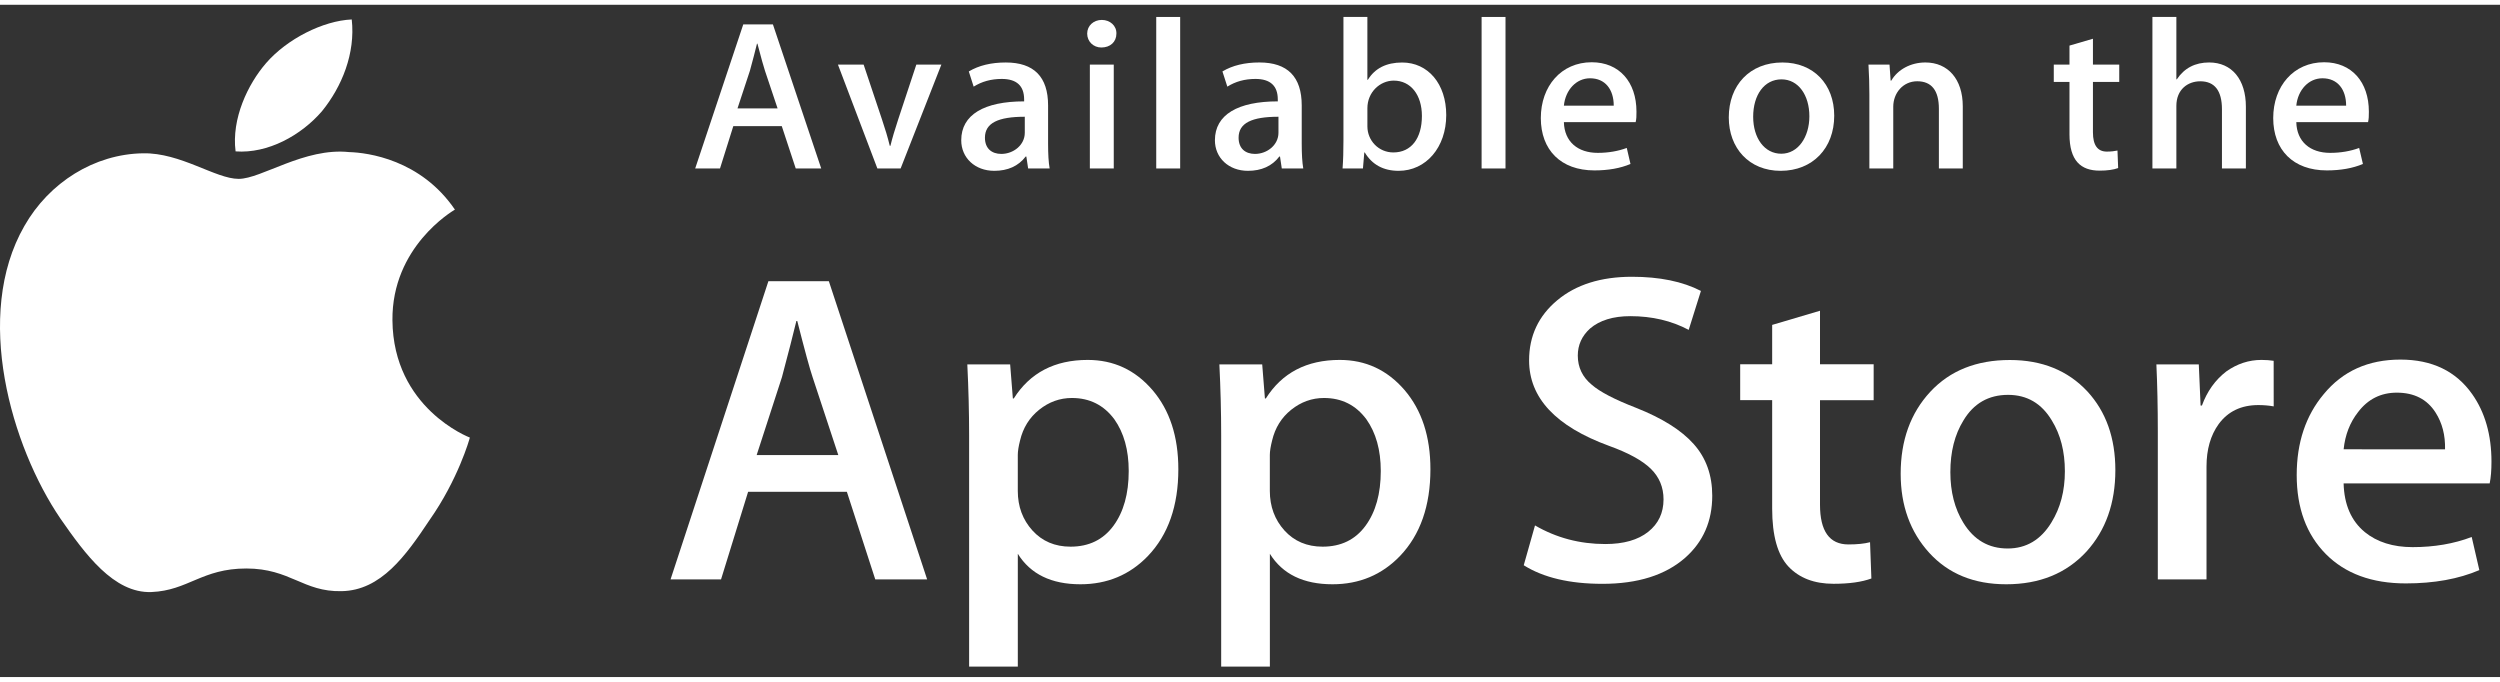 <svg viewBox="0 0 119 32" fill="none" xmlns="http://www.w3.org/2000/svg" width="110" height="30"><rect x="0" y="0" width="119" height="32" fill="#333333" stroke="none"/><path d="M18.68 15.018C18.648 11.527 21.523 9.829 21.654 9.75C20.026 7.364 17.503 7.038 16.616 7.012C14.497 6.788 12.441 8.287 11.361 8.287C10.26 8.287 8.597 7.033 6.806 7.07C4.5 7.106 2.343 8.448 1.159 10.532C-1.282 14.781 0.539 21.025 2.878 24.46C4.048 26.143 5.416 28.02 7.205 27.954C8.956 27.883 9.61 26.833 11.723 26.833C13.817 26.833 14.431 27.954 16.256 27.912C18.135 27.883 19.319 26.222 20.448 24.525C21.8 22.598 22.343 20.698 22.365 20.601C22.322 20.585 18.716 19.201 18.68 15.018Z" fill="white"></path><path d="M15.327 5.065C16.275 3.898 16.923 2.31 16.743 0.699C15.371 0.759 13.656 1.633 12.668 2.774C11.794 3.78 11.013 5.429 11.214 6.979C12.755 7.092 14.338 6.214 15.327 5.065Z" fill="white"></path><path fill-rule="evenodd" clip-rule="evenodd" d="M41.663 27.353H44.132L39.453 13.157H36.576L31.918 27.353H34.321L35.61 23.183H40.311L41.663 27.353ZM38.68 17.727L39.903 21.434H36.017L37.22 17.727C37.534 16.548 37.763 15.656 37.907 15.053H37.95C38.307 16.456 38.55 17.348 38.68 17.727Z" fill="white"></path><path fill-rule="evenodd" clip-rule="evenodd" d="M54.643 26.236C55.607 25.226 56.089 23.85 56.089 22.109C56.089 20.55 55.677 19.294 54.856 18.337C54.034 17.382 53.007 16.905 51.776 16.905C50.202 16.905 49.029 17.517 48.256 18.739H48.212L48.083 17.117H46.044C46.101 18.267 46.13 19.388 46.13 20.481V31.504H48.448V26.133C49.051 27.101 50.045 27.584 51.427 27.584C52.706 27.584 53.779 27.135 54.643 26.236ZM53.04 19.727C53.499 20.374 53.727 21.196 53.727 22.192C53.727 23.274 53.484 24.144 52.997 24.805C52.511 25.463 51.831 25.794 50.958 25.794C50.215 25.794 49.61 25.537 49.145 25.025C48.68 24.511 48.447 23.883 48.447 23.139V21.431C48.447 21.25 48.483 21.021 48.555 20.739C48.697 20.136 49.001 19.648 49.467 19.275C49.931 18.904 50.451 18.717 51.023 18.717C51.866 18.717 52.539 19.054 53.04 19.727Z" fill="white"></path><path fill-rule="evenodd" clip-rule="evenodd" d="M66.642 26.236C67.606 25.226 68.088 23.85 68.088 22.109C68.088 20.55 67.675 19.294 66.855 18.337C66.031 17.382 65.003 16.905 63.774 16.905C62.199 16.905 61.026 17.517 60.254 18.739H60.21L60.081 17.117H58.042C58.099 18.267 58.128 19.388 58.128 20.481V31.504H60.446V26.133C61.049 27.101 62.043 27.584 63.425 27.584C64.706 27.584 65.778 27.135 66.642 26.236ZM65.037 19.727C65.496 20.374 65.725 21.196 65.725 22.192C65.725 23.274 65.482 24.144 64.995 24.805C64.51 25.463 63.83 25.794 62.956 25.794C62.211 25.794 61.606 25.536 61.141 25.025C60.678 24.511 60.444 23.883 60.444 23.139V21.431C60.444 21.25 60.482 21.021 60.553 20.739C60.695 20.136 60.998 19.648 61.464 19.275C61.93 18.904 62.45 18.717 63.022 18.717C63.865 18.717 64.536 19.054 65.037 19.727Z" fill="white"></path><path d="M81.503 23.371C81.503 24.579 81.073 25.562 80.217 26.32C79.276 27.148 77.961 27.563 76.276 27.563C74.719 27.563 73.471 27.269 72.53 26.679L73.066 24.783C74.082 25.374 75.199 25.669 76.414 25.669C77.288 25.669 77.968 25.474 78.453 25.089C78.939 24.703 79.184 24.187 79.184 23.543C79.184 22.965 78.981 22.482 78.582 22.089C78.181 21.696 77.518 21.33 76.586 20.994C74.053 20.067 72.785 18.711 72.785 16.928C72.785 15.763 73.233 14.809 74.127 14.064C75.021 13.319 76.206 12.947 77.68 12.947C78.996 12.947 80.093 13.172 80.964 13.621L80.382 15.475C79.563 15.04 78.638 14.822 77.603 14.822C76.785 14.822 76.144 15.019 75.685 15.412C75.299 15.763 75.103 16.191 75.103 16.698C75.103 17.259 75.326 17.724 75.77 18.088C76.154 18.424 76.857 18.79 77.872 19.183C79.118 19.676 80.034 20.25 80.62 20.909C81.21 21.568 81.503 22.391 81.503 23.371Z" fill="white"></path><path d="M89.186 18.823H86.632V23.793C86.632 25.057 87.082 25.688 87.984 25.688C88.398 25.688 88.742 25.654 89.014 25.582L89.078 27.309C88.621 27.477 88.02 27.561 87.275 27.561C86.36 27.561 85.644 27.287 85.128 26.739C84.614 26.19 84.355 25.272 84.355 23.979V18.819H82.833V17.112H84.355V15.238L86.632 14.564V17.112H89.186V18.823Z" fill="white"></path><path fill-rule="evenodd" clip-rule="evenodd" d="M99.317 26.026C100.232 25.016 100.691 23.724 100.691 22.151C100.691 20.619 100.248 19.371 99.359 18.404C98.428 17.408 97.199 16.909 95.668 16.909C94.08 16.909 92.817 17.414 91.878 18.425C90.942 19.436 90.472 20.735 90.472 22.321C90.472 23.837 90.927 25.094 91.836 26.091C92.745 27.086 93.963 27.584 95.496 27.584C97.085 27.584 98.359 27.066 99.317 26.026ZM97.667 19.788C98.082 20.461 98.288 21.265 98.288 22.203C98.288 23.143 98.074 23.952 97.648 24.641C97.146 25.466 96.451 25.881 95.565 25.881C94.659 25.881 93.96 25.474 93.459 24.662C93.044 23.991 92.837 23.184 92.837 22.245C92.837 21.279 93.044 20.461 93.459 19.788C93.944 18.975 94.656 18.568 95.584 18.568C96.486 18.568 97.181 18.975 97.667 19.788Z" fill="white"></path><path d="M108.228 19.117C107.999 19.075 107.753 19.054 107.498 19.054C106.682 19.054 106.052 19.355 105.608 19.96C105.223 20.494 105.03 21.168 105.03 21.982V27.353H102.712V20.34C102.712 19.162 102.689 18.086 102.644 17.118H104.663L104.748 19.076H104.812C105.058 18.403 105.443 17.86 105.971 17.454C106.488 17.088 107.045 16.905 107.646 16.905C107.861 16.905 108.054 16.92 108.226 16.947L108.228 19.117Z" fill="white"></path><path fill-rule="evenodd" clip-rule="evenodd" d="M118.509 22.782C118.567 22.502 118.594 22.158 118.594 21.75C118.594 20.474 118.287 19.398 117.674 18.531C116.902 17.437 115.763 16.889 114.26 16.889C112.729 16.889 111.512 17.437 110.612 18.531C109.752 19.556 109.323 20.842 109.323 22.384C109.323 23.955 109.785 25.21 110.707 26.143C111.631 27.076 112.901 27.543 114.518 27.543C115.863 27.543 117.029 27.333 118.016 26.91L117.653 25.333C116.808 25.656 115.869 25.816 114.839 25.816C113.909 25.816 113.151 25.577 112.565 25.101C111.919 24.568 111.582 23.793 111.556 22.782H118.509ZM115.934 19.412C116.248 19.904 116.4 20.485 116.384 21.161L111.557 21.159C111.628 20.473 111.857 19.882 112.243 19.39C112.713 18.771 113.33 18.463 114.088 18.463C114.915 18.463 115.533 18.779 115.934 19.412Z" fill="white"></path><path fill-rule="evenodd" clip-rule="evenodd" d="M37.877 7.792H39.09L36.791 0.935H35.379L33.091 7.792H34.272L34.905 5.778H37.213L37.877 7.792ZM36.413 3.143L37.013 4.933H35.105L35.695 3.143C35.839 2.626 35.939 2.226 36.011 1.936C36.019 1.907 36.026 1.878 36.032 1.851H36.054C36.233 2.533 36.35 2.959 36.413 3.143Z" fill="white"></path><path d="M44.809 2.848L42.87 7.792H41.763L39.886 2.848H41.109L41.984 5.463C42.132 5.9 42.258 6.317 42.353 6.713H42.384C42.469 6.358 42.595 5.941 42.752 5.463L43.617 2.848H44.809Z" fill="white"></path><path fill-rule="evenodd" clip-rule="evenodd" d="M48.854 7.223L48.939 7.792L49.963 7.793C49.911 7.499 49.889 7.112 49.889 6.613V4.792C49.889 3.428 49.214 2.747 47.876 2.747C47.179 2.747 46.59 2.889 46.115 3.174L46.346 3.897C46.735 3.652 47.178 3.53 47.684 3.53C48.39 3.53 48.749 3.856 48.749 4.507V4.598C46.851 4.598 45.755 5.229 45.755 6.449C45.755 7.284 46.409 7.904 47.326 7.904C47.969 7.904 48.475 7.681 48.823 7.223H48.854ZM46.883 6.327C46.883 5.625 47.515 5.33 48.78 5.33V6.093C48.78 6.673 48.243 7.099 47.663 7.099C47.21 7.099 46.883 6.846 46.883 6.327Z" fill="white"></path><path fill-rule="evenodd" clip-rule="evenodd" d="M51.75 1.372C51.75 1.749 52.045 2.034 52.424 2.034C52.847 2.034 53.141 1.77 53.141 1.372C53.152 0.996 52.836 0.721 52.446 0.721C52.055 0.721 51.75 0.996 51.75 1.372ZM51.877 2.848V7.792H53.015V2.848H51.877Z" fill="white"></path><path d="M56.176 7.792H55.037V0.58H56.176V7.792Z" fill="white"></path><path fill-rule="evenodd" clip-rule="evenodd" d="M60.928 7.223L61.013 7.792H62.035C61.985 7.498 61.962 7.111 61.962 6.612V4.791C61.962 3.427 61.287 2.746 59.949 2.746C59.253 2.746 58.663 2.888 58.188 3.173L58.421 3.897C58.809 3.652 59.253 3.53 59.759 3.53C60.465 3.53 60.823 3.856 60.823 4.507V4.598C58.926 4.598 57.83 5.229 57.83 6.449C57.83 7.284 58.484 7.904 59.4 7.904C60.043 7.904 60.55 7.681 60.897 7.223H60.928ZM58.957 6.327C58.957 5.625 59.589 5.33 60.855 5.33V6.093C60.855 6.673 60.317 7.099 59.737 7.099C59.284 7.099 58.957 6.846 58.957 6.327Z" fill="white"></path><path fill-rule="evenodd" clip-rule="evenodd" d="M64.963 7.029C65.311 7.609 65.848 7.904 66.574 7.904C67.881 7.904 68.841 6.785 68.841 5.25C68.841 3.766 67.976 2.748 66.743 2.748C65.993 2.748 65.447 3.022 65.109 3.572H65.087V0.58H63.948V6.46C63.948 6.947 63.937 7.396 63.906 7.792H64.876L64.941 7.029H64.963ZM65.088 4.923C65.088 4.16 65.688 3.61 66.343 3.61C67.154 3.61 67.682 4.293 67.683 5.29C67.683 6.358 67.176 7.029 66.323 7.029C65.627 7.029 65.088 6.469 65.088 5.788V4.923Z" fill="white"></path><path d="M71.662 7.792H70.524V0.58H71.662V7.792Z" fill="white"></path><path fill-rule="evenodd" clip-rule="evenodd" d="M74.441 5.585H77.858C77.891 5.452 77.9 5.279 77.896 5.087C77.896 3.672 77.073 2.736 75.766 2.736C74.314 2.736 73.343 3.876 73.343 5.392C73.343 6.907 74.291 7.884 75.894 7.884C76.558 7.884 77.127 7.782 77.611 7.578L77.434 6.815C77.024 6.967 76.56 7.049 76.054 7.049C75.105 7.049 74.464 6.521 74.441 5.585ZM75.686 3.499C76.413 3.499 76.814 4.038 76.814 4.801H74.441C74.517 4.049 75.032 3.499 75.686 3.499Z" fill="white"></path><path fill-rule="evenodd" clip-rule="evenodd" d="M82.29 5.361C82.29 6.826 83.26 7.904 84.757 7.904C86.286 7.904 87.309 6.826 87.309 5.28C87.309 3.774 86.317 2.747 84.843 2.747C83.281 2.747 82.29 3.835 82.29 5.361ZM83.451 5.33C83.451 4.292 83.978 3.55 84.8 3.55C85.601 3.55 86.127 4.302 86.126 5.309C86.126 6.296 85.59 7.09 84.789 7.09C83.989 7.09 83.451 6.348 83.451 5.33Z" fill="white"></path><path d="M93.428 7.792H92.291V4.953C92.291 4.079 91.944 3.641 91.258 3.641C90.584 3.641 90.119 4.201 90.119 4.852V7.792H88.982V4.262C88.982 3.824 88.97 3.356 88.939 2.847H89.941L89.994 3.61H90.026C90.33 3.082 90.953 2.746 91.648 2.746C92.722 2.746 93.428 3.539 93.428 4.831V7.792Z" fill="white"></path><path d="M100.876 3.672H99.624V6.073C99.624 6.684 99.844 6.989 100.286 6.989C100.487 6.989 100.657 6.968 100.792 6.938L100.824 7.772C100.602 7.854 100.306 7.895 99.94 7.895C99.043 7.895 98.507 7.417 98.507 6.165V3.672H97.76V2.848H98.507V1.943L99.624 1.617V2.847H100.876V3.672Z" fill="white"></path><path d="M106.904 7.792H105.765V4.974C105.765 4.09 105.417 3.642 104.732 3.642C104.142 3.642 103.595 4.029 103.595 4.812V7.792H102.455V0.58H103.595V3.55H103.616C103.975 3.011 104.492 2.746 105.155 2.746C106.24 2.746 106.904 3.559 106.904 4.852V7.792Z" fill="white"></path><path fill-rule="evenodd" clip-rule="evenodd" d="M109.304 5.585H112.72C112.752 5.452 112.762 5.279 112.758 5.087C112.758 3.672 111.935 2.736 110.628 2.736C109.176 2.736 108.205 3.876 108.205 5.392C108.205 6.907 109.153 7.884 110.756 7.884C111.42 7.884 111.99 7.782 112.475 7.578L112.296 6.815C111.886 6.967 111.423 7.049 110.916 7.049C109.967 7.049 109.326 6.521 109.304 5.585ZM110.549 3.499C111.277 3.499 111.676 4.038 111.676 4.801H109.304C109.379 4.049 109.894 3.499 110.549 3.499Z" fill="white"></path></svg>